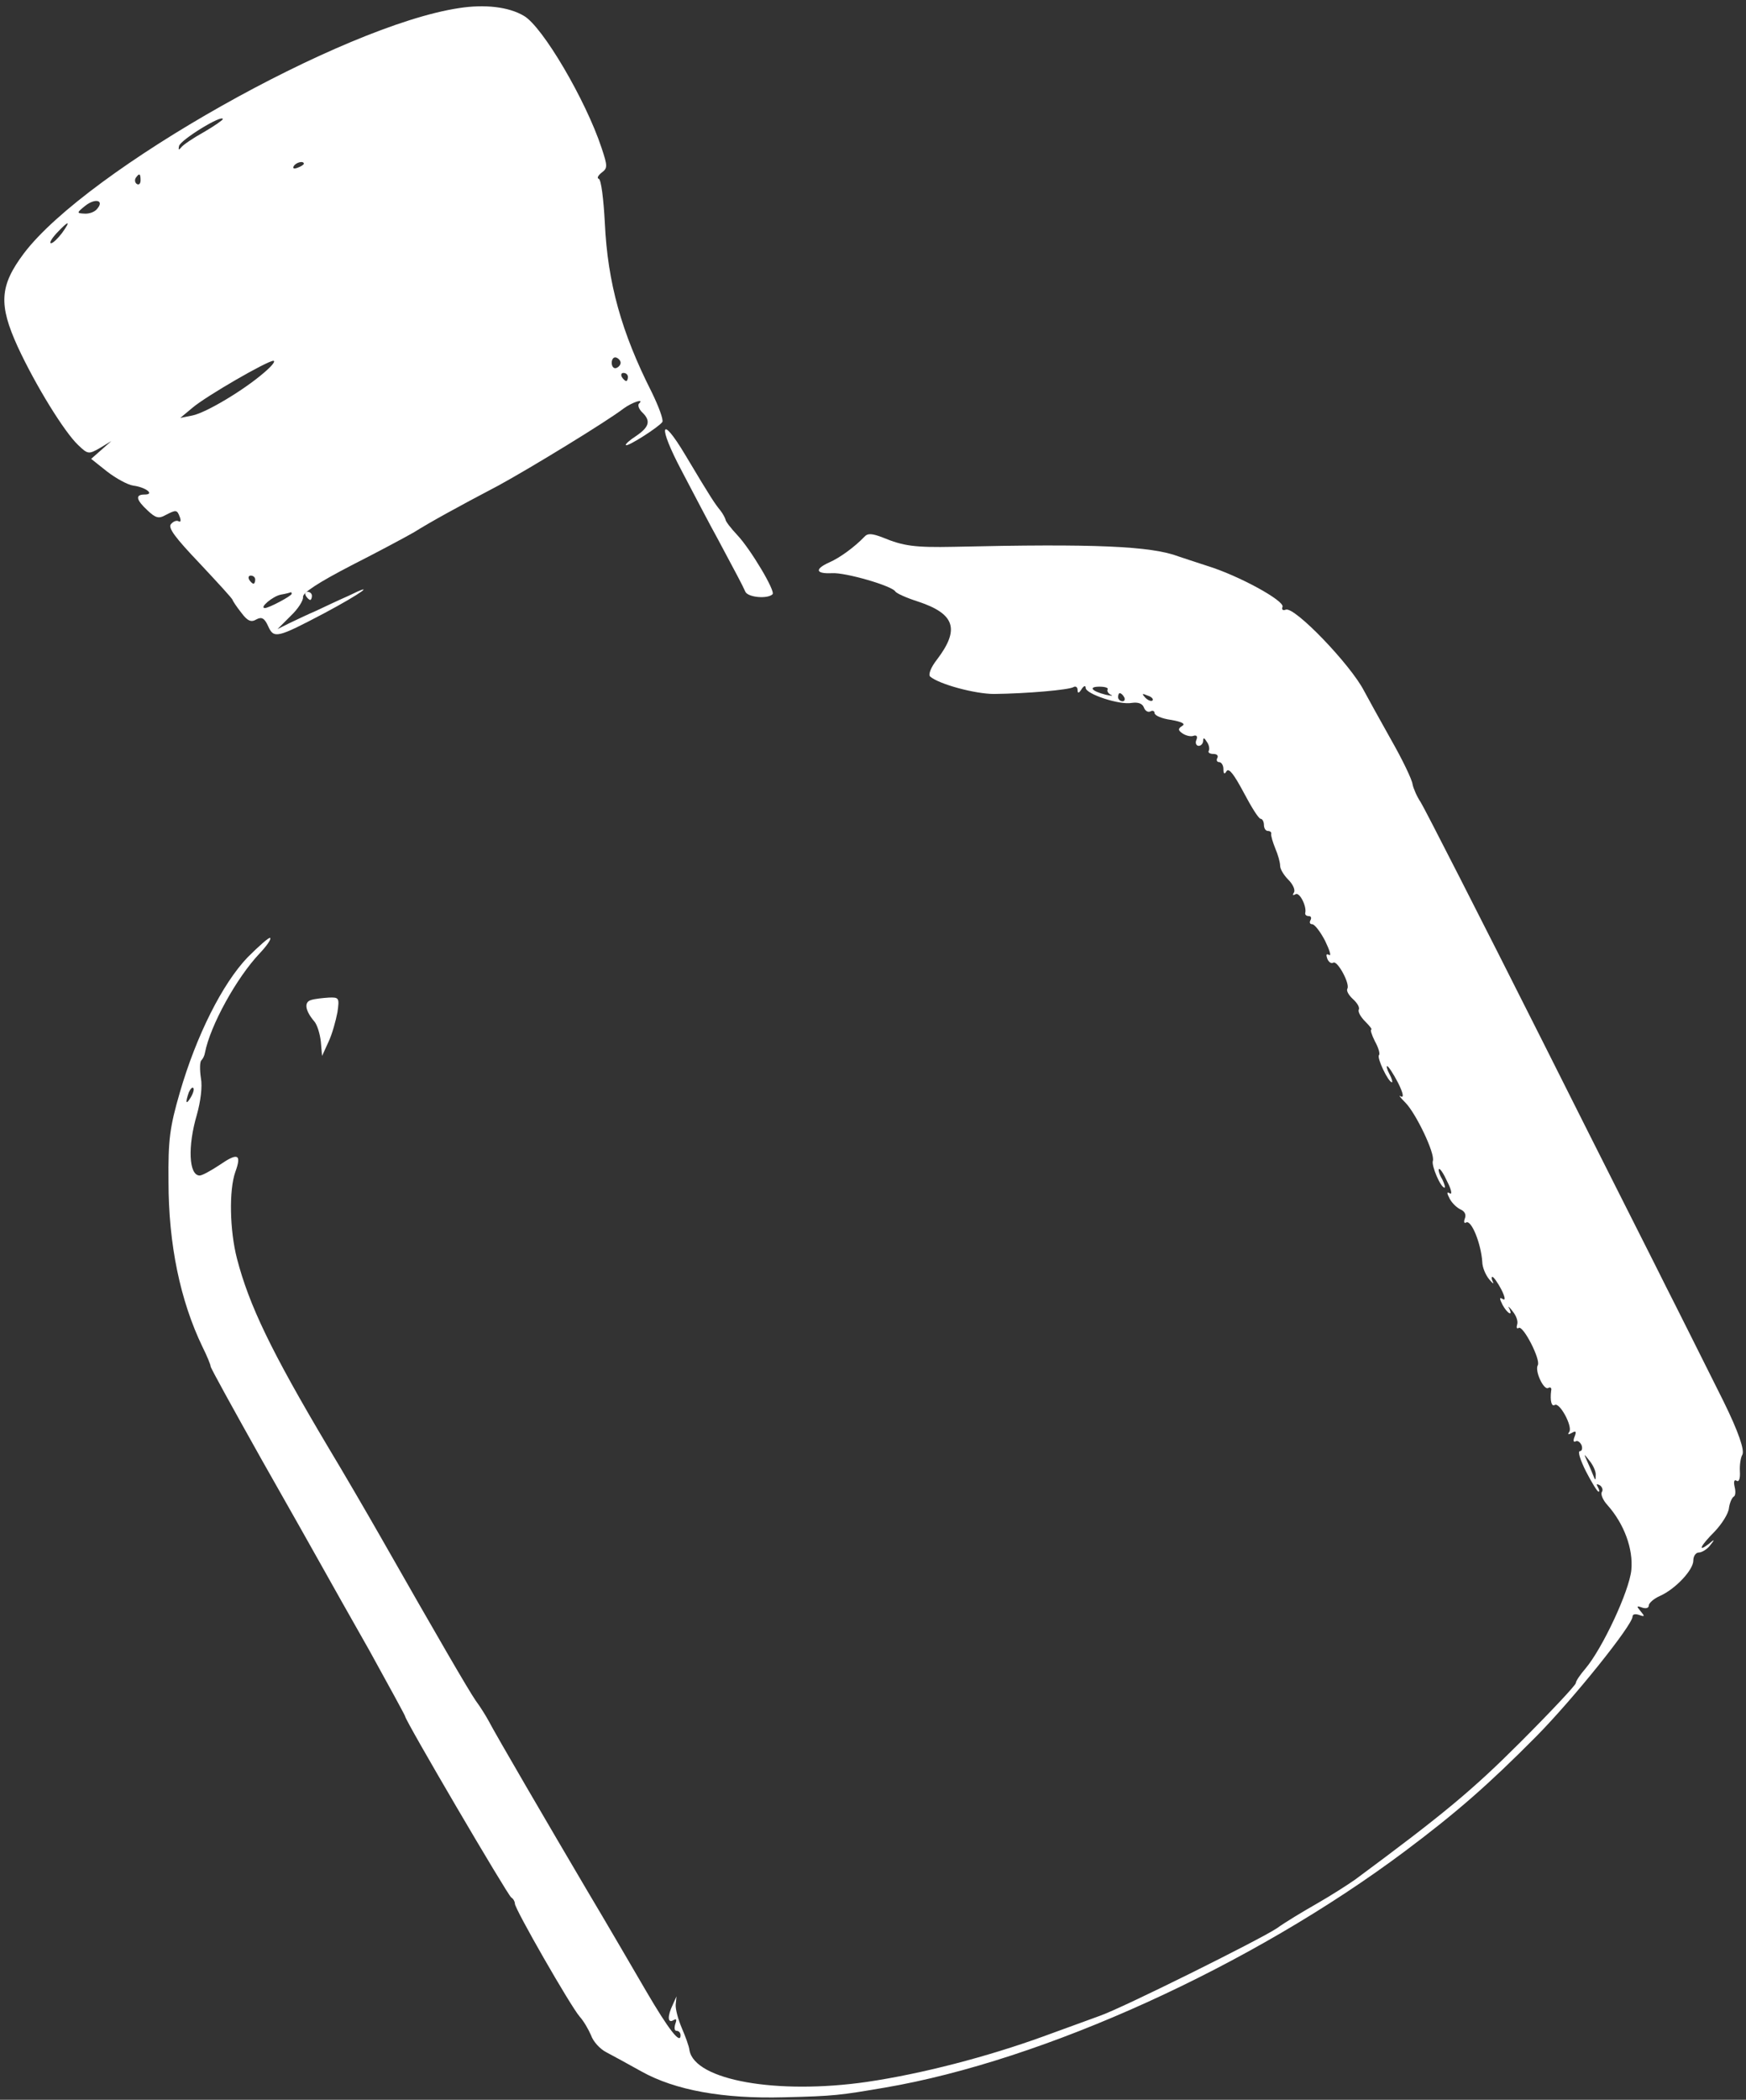 <?xml version="1.0" encoding="utf-8"?>
<!-- Generator: Adobe Illustrator 27.1.1, SVG Export Plug-In . SVG Version: 6.00 Build 0)  -->
<svg version="1.1" id="Layer_1" xmlns="http://www.w3.org/2000/svg" xmlns:xlink="http://www.w3.org/1999/xlink" x="0px" y="0px"
	 viewBox="0 0 431 518" style="enable-background:new 0 0 431 518;" xml:space="preserve">
<rect x="0" y="0" width="431" height="518" fill="#333333" stroke="none"/>
<style type="text/css">
	.st0{fill:#FFFFFF;}
</style>
<g transform="translate(0,518) scale(0.1,-0.1)">
	<path class="st0" d="M1133,5160c-287-43-918-399-1074-605c-60-80-63-126-15-231c44-95,115-210,149-242c24-23,26-23,54-7l28,17
		l-25-22l-25-22l39-31c22-17,51-33,65-35c31-4,54-22,28-22c-24,0-21-13,7-39c20-19,28-21,44-12c27,14,29,14,36-5c3-8,2-13-3-10
		s-13,0-19-7c-8-9,11-34,71-97c44-47,81-87,81-90c1-3,10-17,22-32c15-20,24-24,37-16c13,7,20,3,29-17c14-31,22-29,138,32
		c92,49,133,79,60,43c-25-11-61-28-80-37c-19-8-48-22-65-30l-30-15l33,33c18,17,31,38,30,46c-2,10,38,36,119,78c67,34,136,71,155,82
		c40,25,107,62,208,115c79,43,269,159,309,190c22,16,53,26,38,12c-3-4,0-13,8-21c22-21,18-36-14-58c-17-11-28-21-26-23
		c4-5,82,45,90,57c3,6-9,38-26,73c-75,148-109,270-116,418c-3,58-9,107-15,109c-5,1-2,8,7,15c15,11,15,16,0,61
		c-39,118-146,300-192,326C1256,5163,1197,5170,1133,5160z M550,4886c0-2-21-17-47-32c-27-15-52-32-56-38c-6-7-7-6-5,4
		C447,4836,550,4899,550,4886z M750,4776c0-2-7-7-16-10c-8-3-12-2-9,4C731,4780,750,4784,750,4776z M347,4735c0-8-4-12-9-9
		s-6,10-3,15C344,4754,347,4752,347,4735z M240,4665c-6-8-20-13-32-12c-19,1-19,2,2,19C235,4692,258,4686,240,4665z M153,4605
		c-10-13-22-25-27-25s1,11,14,25C170,4637,176,4637,153,4605z M1532,4285c0-5-5-11-11-13s-11,4-11,13s5,15,11,13
		S1532,4290,1532,4285z M651,4260c-50-43-142-98-176-105l-30-6l30,25c34,29,185,116,200,116C681,4289,670,4276,651,4260z M1550,4250
		c0-5-2-10-4-10c-3,0-8,5-11,10c-3,6-1,10,4,10C1545,4260,1550,4256,1550,4250z M630,3750c0-5-2-10-4-10c-3,0-8,5-11,10
		c-3,6-1,10,4,10C625,3760,630,3756,630,3750z M720,3715c0-5-56-35-66-35c-15,0,19,29,39,33c12,2,23,5,25,6
		C719,3719,720,3718,720,3715z"/>
	<path class="st0" d="M1683,4018c30-57,69-132,89-168c47-88,60-112,68-130c7-14,55-18,67-6c8,7-54,111-87,146c-16,17-29,34-29,38
		c-1,4-6,14-13,23c-13,16-21,27-86,136C1630,4161,1623,4131,1683,4018z"/>
	<path class="st0" d="M2134,3856c-25-26-61-52-86-63c-38-17-35-29,6-27c33,2,147-31,156-45c3-5,28-16,56-25c91-30,104-68,47-143
		c-15-19-22-37-17-42c22-19,111-43,158-43c81,1,185,10,196,17c5,3,10,0,10-7c0-9,3-9,10,2c5,8,10,10,10,3c0-15,84-43,114-37
		c15,2,26-1,30-12c3-8,10-12,16-9c5,3,10,1,10-4c0-6,18-14,41-17c28-5,36-10,27-15c-11-7-10-11,2-19c8-5,20-8,27-5c7,2,10-2,6-11
		c-3-7,0-14,6-14s11,6,11,13c0,8,3,7,9-3c6-8,7-18,5-22c-3-4,2-8,11-8s13-4,10-10c-3-5-1-10,4-10c6,0,11-8,11-17c0-13,3-14,8-5
		c6,8,19-10,42-53c19-36,37-65,42-65c4,0,8-7,8-15s4-15,10-15c5,0,9-3,8-7c-1-5,4-21,10-36c7-16,12-35,12-43s9-23,20-34
		c12-12,18-26,14-32s-3-8,4-4c10,6,28-30,24-46c-1-5,3-8,9-8c5,0,7-4,4-10c-3-5-2-10,4-10s20-18,32-41c11-23,16-38,10-35
		c-7,4-8,1-5-8s10-14,15-11c10,7,42-52,35-64c-3-5,3-16,14-26s17-21,14-26c-2-5,4-17,16-29c11-11,18-20,15-20s1-13,9-29
		c9-16,13-31,10-34c-6-6,23-67,32-67c2,0,0,9-6,20s-8,20-6,20c3,0,15-18,27-41c13-26,15-38,7-34c-7,5-2-2,11-15c26-26,74-126,68-144
		c-4-11,19-66,29-66c2,0,0,9-6,21c-7,11-10,23-8,25c3,2,12-12,21-32c10-19,12-32,6-28c-8,5-8,1,0-14c6-11,18-22,27-26s14-12,10-22
		c-3-8-2-13,3-10c13,8,37-52,40-97c0-13,8-32,17-43c8-10,13-13,9-6c-3,6-4,12-1,12s13-14,22-31c9-18,11-28,4-24c-9,6-9,2-1-14
		c12-22,27-30,16-8c-4,6,1,3,9-8c9-11,14-25,11-33c-2-7-1-11,4-8c11,7,55-79,47-92c-8-14,15-63,26-56c5,3,9,0,7-7c-3-25,1-40,9-35
		c12,7,44-52,36-66c-5-7-3-8,6-3c10,6,12,4,7-9c-4-9-3-15,2-12s11-1,15-9c3-8,1-15-4-15c-6,0,1-22,15-50c14-27,28-50,31-50s2,5-2,12
		s-3,8,5,4c6-4,9-12,5-17c-3-6,3-20,14-32c41-46,64-108,59-160s-71-193-113-243c-13-15-24-31-24-36s-62-71-137-146
		c-118-118-189-177-408-339c-17-12-59-39-94-59s-80-47-99-61c-44-29-382-197-437-216c-22-8-85-31-140-51c-138-50-299-92-435-112
		c-222-32-425,4-438,78c-1,10-10,34-19,55s-16,47-15,58l2,20l-9-20c-14-29-13-47,1-39c8,5,9,2,5-9c-3-10-2-17,3-17c6,0,10-5,10-11
		c0-24-30,15-85,109c-31,53-96,165-145,247c-95,161-227,387-244,420c-6,11-20,34-32,50c-19,28-90,150-237,408c-32,56-89,154-127,217
		c-141,237-195,350-225,465c-18,70-20,169-4,214c16,44,6,48-39,17c-21-14-43-26-49-26c-27,0-30,72-7,150c9,32,14,69,10,90
		c-3,20-3,40,1,44s8,12,9,19c13,67,78,185,135,245c17,18,29,35,26,38c-2,3-27-19-56-48c-62-65-126-192-167-333c-25-86-29-117-28-220
		c0-155,29-294,84-408c11-22,20-44,20-48s57-107,126-230c70-123,138-244,152-269s65-116,114-202c48-87,88-160,88-162
		c0-10,253-441,262-447c5-3,9-10,9-15c-1-12,138-254,160-279c10-11,22-32,28-46c5-15,22-34,38-42c15-8,54-29,86-47
		c84-47,203-68,352-64c126,3,138,5,250,24c392,67,905,300,1283,583c127,95,207,165,324,283c92,93,238,275,238,296c0,6,7,7,16,4
		c14-5,15-4,4,9s-10,14,4,9c9-3,16-1,16,5s12,17,28,24c38,17,82,64,82,87c0,11,6,20,14,20c7,0,20,8,27,17c13,16,12,17-3,4
		c-29-22-20-4,15,31c17,18,34,44,35,58c2,14,8,26,12,28s5,12,2,24c-3,13-1,19,5,15s9,6,8,23c-1,16,2,35,6,41c6,11-9,56-47,133
		c-34,68-127,254-141,281c-8,17-145,287-302,600c-158,314-295,582-304,596c-9,13-18,34-20,44c-1,11-25,61-53,110
		c-28,50-58,104-67,121c-33,64-171,208-193,200c-7-3-11,0-8,7c5,15-108,77-186,101c-30,10-62,20-70,23c-68,26-209,32-555,24
		c-98-2-125,2-176,23C2153,3864,2142,3865,2134,3856z M2734,3479c-2-4,2-10,8-13c7-3,2-3-12,0c-36,9-44,20-16,20
		C2728,3486,2737,3483,2734,3479z M2775,3460c3-5,1-10-4-10c-6,0-11,5-11,10c0,6,2,10,4,10C2767,3470,2772,3466,2775,3460z
		 M2845,3452c-3-3-11,0-18,7c-9,10-8,11,6,5C2843,3461,2848,3455,2845,3452z M471,2473c-12-20-14-14-5,12c4,9,9,14,11,11
		C480,2494,477,2483,471,2473z M3939,1541c0-14-1-14-6-1c-3,8-10,24-15,35c-9,20-9,20,6,1C3933,1565,3940,1549,3939,1541z"/>
	<path class="st0" d="M755,3710c3-5,8-10,11-10c2,0,4,5,4,10c0,6-5,10-11,10C754,3720,752,3716,755,3710z"/>
	<path class="st0" d="M768,2713c-18-5-15-26,8-53c7-8,14-31,16-50l3-35l16,35c9,19,18,52,22,73c5,35,4,37-21,36
		C797,2718,777,2716,768,2713z"/>
</g>
</svg>
